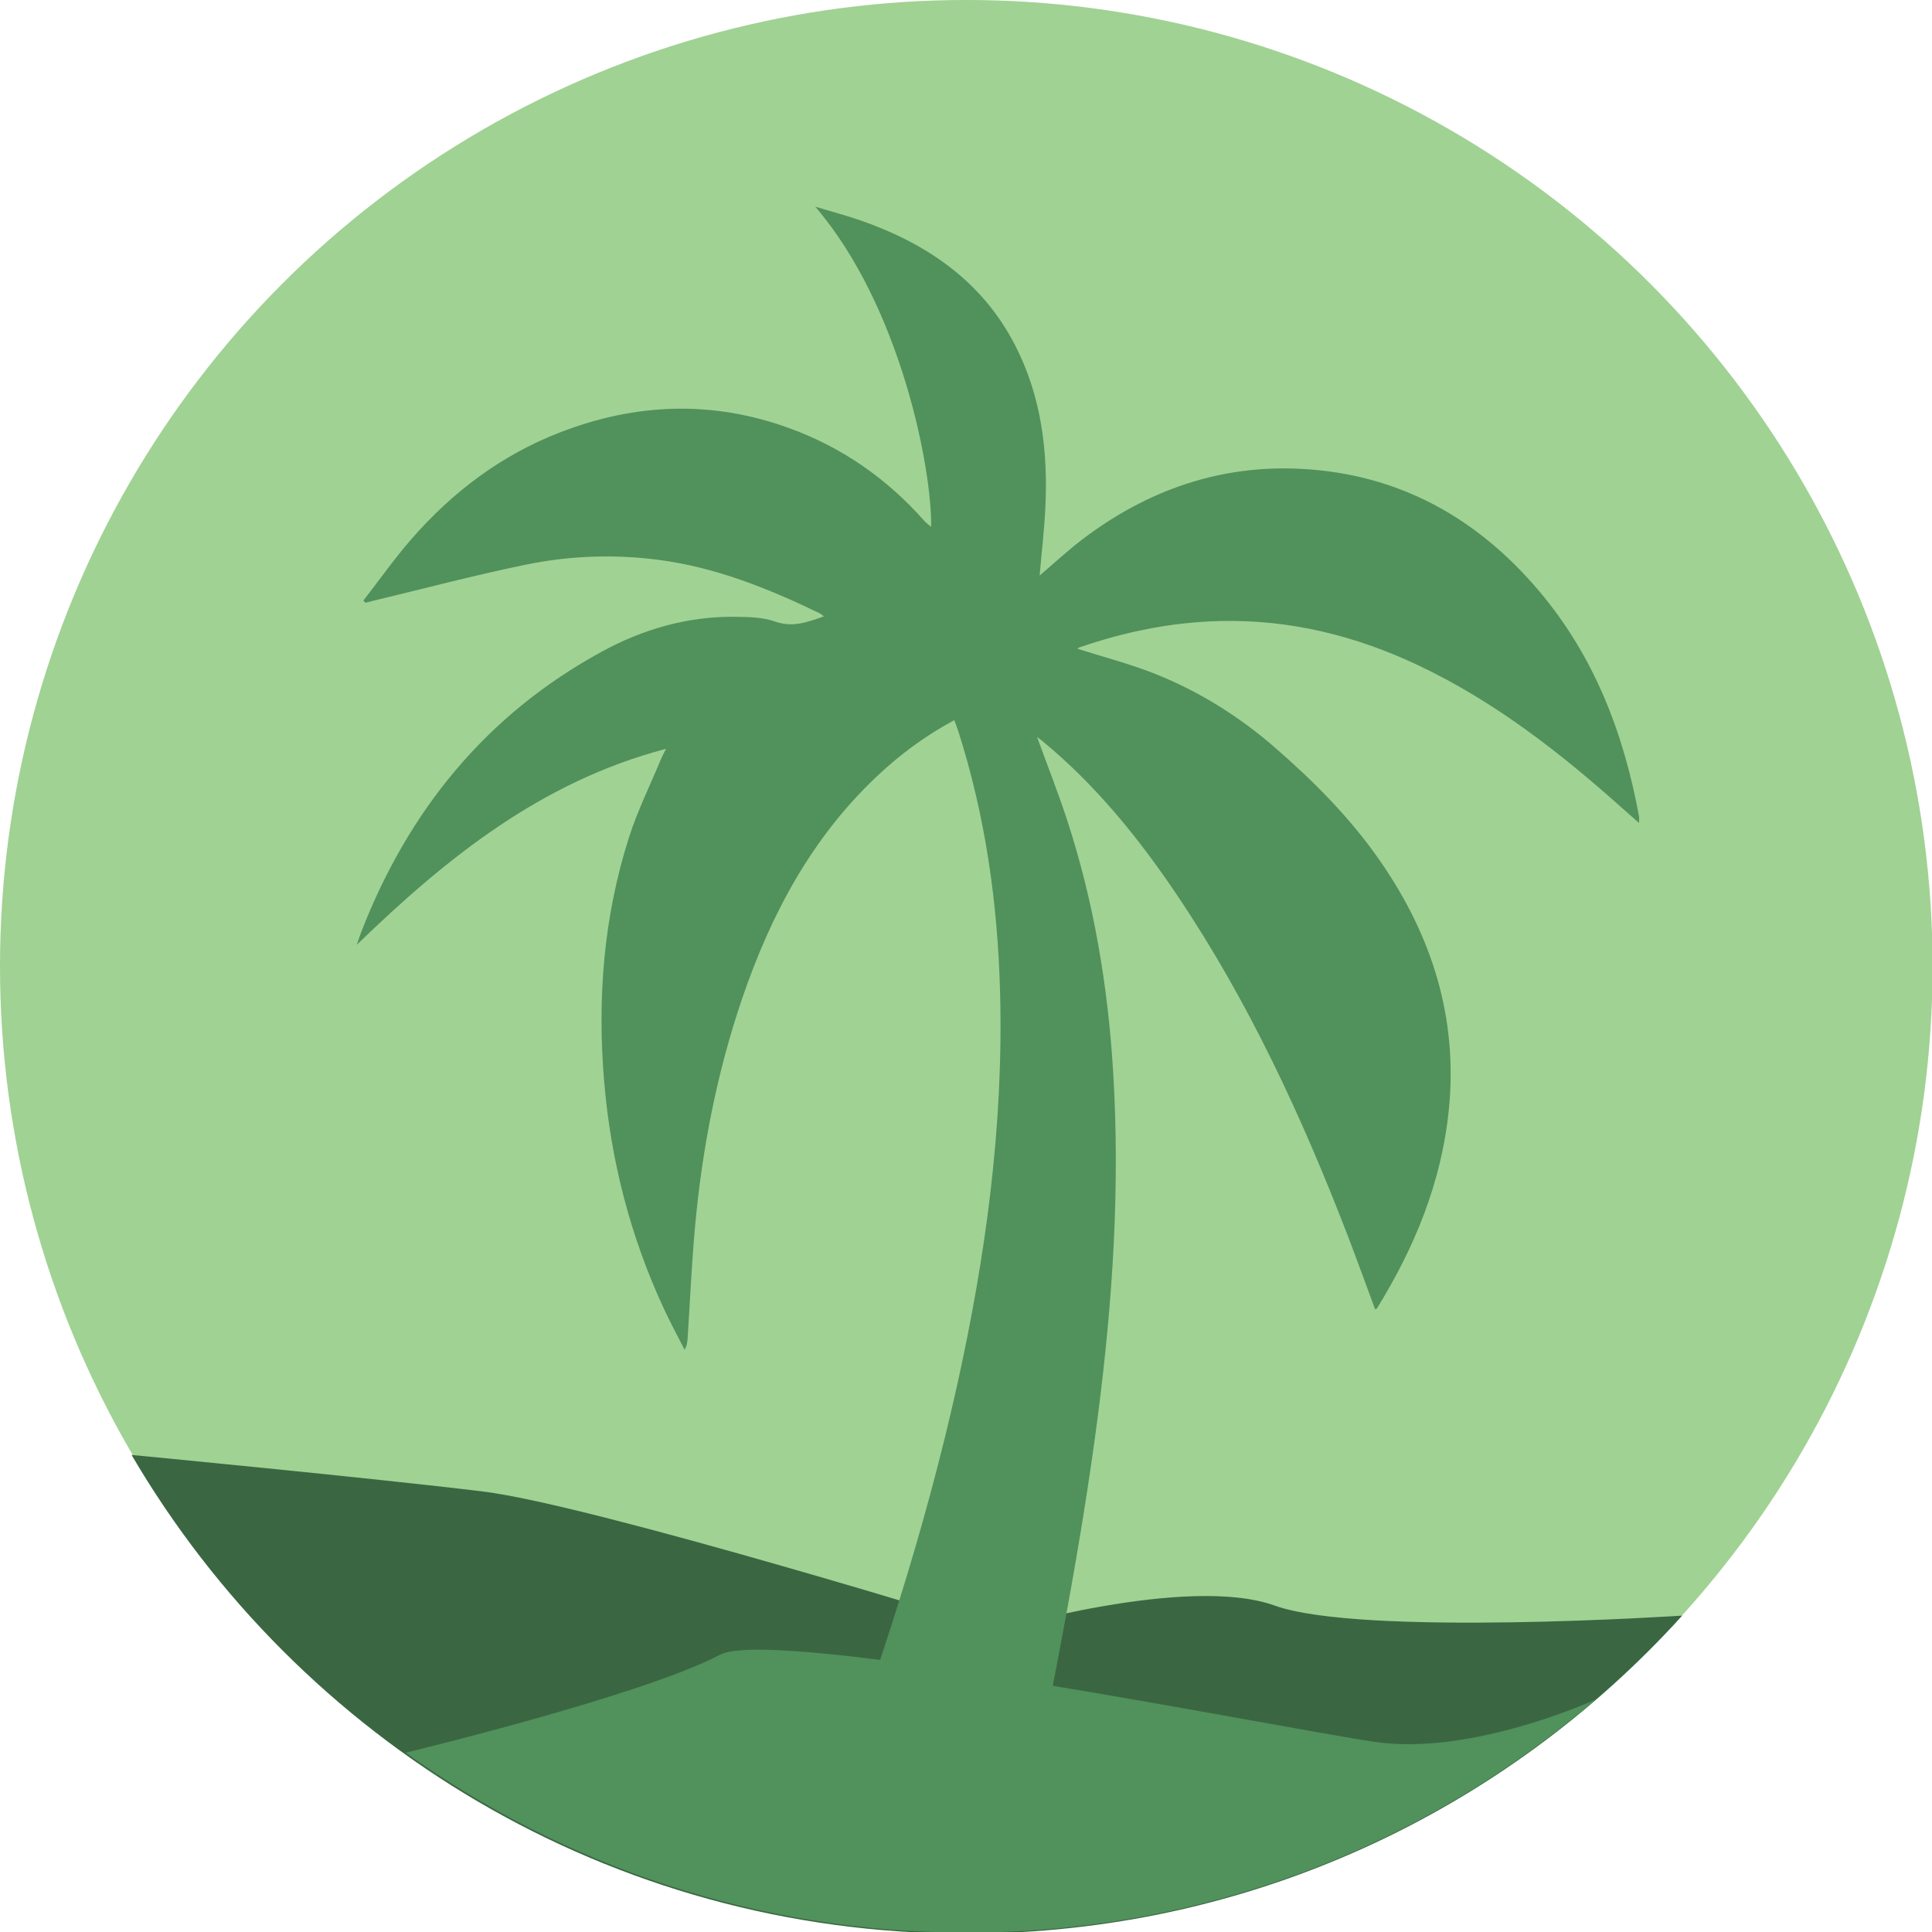 <?xml version="1.0" encoding="utf-8"?>
<!-- Generator: Adobe Illustrator 16.0.0, SVG Export Plug-In . SVG Version: 6.00 Build 0)  -->
<!DOCTYPE svg PUBLIC "-//W3C//DTD SVG 1.1//EN" "http://www.w3.org/Graphics/SVG/1.1/DTD/svg11.dtd">
<svg version="1.1" id="Layer_1" xmlns="http://www.w3.org/2000/svg" xmlns:xlink="http://www.w3.org/1999/xlink" x="0px" y="0px"
	 width="108px" height="108px" viewBox="0 0 108 108" enable-background="new 0 0 108 108" xml:space="preserve">
<circle fill="#A0D293" cx="54.016" cy="54.015" r="54.016"/>
<path fill="#3A6742" d="M53.982,108.092c15.887,0,30.17-6.861,40.055-17.778c0,0-17.912,1.187-22.787-0.563
	s-15.463,1.375-15.463,1.375s-22.64-7-28.787-7.75S7.354,81.332,7.354,81.332C16.729,97.336,34.095,108.092,53.982,108.092z"/>
<rect x="113.5" y="4.672" fill="#EF5756" width="15.42" height="8.095"/>
<rect x="113.5" y="17.06" fill="#EC9847" width="15.42" height="8.94"/>
<rect x="114.394" y="31.174" fill="#C3E7EB" width="14.526" height="7.598"/>
<rect x="116.182" y="45.52" fill="#5BA367" width="15.42" height="11.095"/>
<rect x="117.132" y="61.88" fill="#68B7C0" width="21.118" height="8.269"/>
<g>
	<g id="XMLID_3_">
		<g>
			<path fill="#8465AC" d="M13.525-17.447c2.155-0.122,4.083-0.794,5.833-2.086c1.386,3.571,2.764,7.117,4.17,10.735
				c-1.305-0.569-2.543-1.102-3.775-1.653c-0.227-0.1-0.313-0.088-0.417,0.159c-0.526,1.243-1.074,2.475-1.646,3.783
				C16.292-10.179,14.916-13.793,13.525-17.447z"/>
			<path fill="#8465AC" d="M13.004-18.495c-5.192,0.002-9.361-4.159-9.374-9.353c-0.015-5.198,4.159-9.39,9.359-9.399
				c5.194-0.01,9.375,4.161,9.389,9.37C22.393-22.685,18.208-18.497,13.004-18.495z M10.016-24.423
				c-0.21,0.559-0.418,1.121-0.648,1.738c0.122-0.069,0.191-0.107,0.258-0.149c1.031-0.677,2.066-1.348,3.09-2.038
				c0.208-0.141,0.348-0.157,0.566-0.008c1.037,0.701,2.086,1.379,3.132,2.063c0.054,0.037,0.116,0.064,0.223,0.123
				c-0.503-1.342-0.978-2.622-1.465-3.898c-0.07-0.184-0.036-0.273,0.128-0.38c0.947-0.619,1.886-1.252,2.826-1.879
				c-0.004-0.019-0.009-0.038-0.014-0.056c-0.081,0-0.163,0-0.244,0c-1.016,0-2.032-0.005-3.048,0.004
				c-0.193,0.002-0.279-0.061-0.345-0.239c-0.448-1.219-0.909-2.434-1.367-3.649c-0.027-0.072-0.061-0.141-0.106-0.247
				c-0.036,0.082-0.055,0.119-0.07,0.156c-0.468,1.247-0.941,2.493-1.402,3.744c-0.066,0.18-0.152,0.238-0.344,0.235
				c-1.033-0.009-2.065-0.004-3.098-0.003c-0.068,0-0.136,0.007-0.265,0.017c1.006,0.672,1.952,1.309,2.905,1.935
				c0.15,0.098,0.176,0.18,0.112,0.344C10.559-25.885,10.289-25.154,10.016-24.423z"/>
			<path fill="#8465AC" d="M12.584-17.445c-1.388,3.644-2.762,7.254-4.166,10.938c-0.604-1.384-1.18-2.702-1.774-4.06
				C5.296-9.979,3.972-9.404,2.583-8.801c1.403-3.61,2.78-7.156,4.168-10.728C8.479-18.202,10.424-17.583,12.584-17.445z"/>
		</g>
		<g>
		</g>
	</g>
</g>
<g>
	<g id="XMLID_5_">
		<g>
			<path fill="#C6CE5B" d="M76.734-8.798c-1.307-0.568-2.545-1.102-3.775-1.652c-0.227-0.1-0.313-0.088-0.416,0.159
				c-0.527,1.243-1.074,2.475-1.646,3.783c-1.398-3.67-2.775-7.285-4.166-10.938c2.154-0.122,4.082-0.794,5.832-2.086
				C73.949-15.962,75.328-12.417,76.734-8.798z"/>
			<path fill="#C6CE5B" d="M66.194-37.246c5.194-0.01,9.376,4.162,9.39,9.37c0.014,5.191-4.172,9.38-9.375,9.382
				c-5.191,0.002-9.361-4.159-9.373-9.353C56.82-33.045,60.994-37.236,66.194-37.246z M65.92-24.873
				c0.208-0.141,0.348-0.157,0.566-0.008c1.036,0.701,2.086,1.379,3.132,2.063c0.054,0.037,0.116,0.064,0.224,0.123
				c-0.504-1.342-0.979-2.622-1.467-3.898c-0.068-0.184-0.035-0.273,0.129-0.38c0.947-0.619,1.885-1.252,2.826-1.879
				c-0.004-0.019-0.01-0.038-0.014-0.056c-0.082,0-0.162,0-0.244,0c-1.016,0-2.031-0.005-3.047,0.004
				c-0.193,0.002-0.279-0.061-0.346-0.239c-0.447-1.219-0.909-2.434-1.366-3.649c-0.027-0.072-0.061-0.141-0.106-0.247
				c-0.037,0.082-0.055,0.119-0.07,0.156c-0.469,1.247-0.941,2.493-1.401,3.744c-0.067,0.18-0.152,0.237-0.344,0.235
				c-1.032-0.009-2.065-0.004-3.099-0.003c-0.066,0-0.135,0.007-0.264,0.017c1.006,0.672,1.951,1.309,2.904,1.935
				c0.15,0.098,0.178,0.18,0.113,0.344c-0.283,0.727-0.553,1.458-0.826,2.188c-0.211,0.559-0.419,1.122-0.648,1.738
				c0.121-0.07,0.191-0.107,0.258-0.15C63.861-23.512,64.896-24.183,65.92-24.873z"/>
			<path fill="#C6CE5B" d="M59.956-19.529c1.727,1.327,3.673,1.946,5.833,2.083c-1.387,3.644-2.762,7.254-4.165,10.938
				c-0.604-1.383-1.181-2.702-1.774-4.06c-1.349,0.588-2.674,1.163-4.062,1.767C57.19-12.411,58.568-15.957,59.956-19.529z"/>
		</g>
		<g>
		</g>
	</g>
</g>
<g>
	<path fill="#AFA934" d="M175.578,50.706c0,0,4.247-10.8,5.593-12.512c5.252-3.894,5.252-3.894,12.364-5.493
		c7.113-1.597,15.245,1.225,15.245,1.225s-2.84,8.846-5.79,12.085c-2.952,3.237-11.009,4.948-15.232,5.975
		C183.535,53.017,175.578,50.706,175.578,50.706z"/>
	<path fill="#AFA934" d="M175.168,54.152c0,0,0.733-11.58,0.238-13.702c-3.105-5.753-3.105-5.753-8.868-10.215
		c-5.765-4.462-14.327-5.353-14.327-5.353s-1.178,9.218,0.122,13.4c1.301,4.183,7.872,9.146,11.261,11.869
		C166.984,52.874,175.168,54.152,175.168,54.152z"/>
	<polygon fill="#AFA934" points="174.543,50.183 176.316,50.183 175.431,66.098 176.316,73.559 178.683,88.347 176.613,88.347 
		174.543,74.448 172.474,66.098 	"/>
</g>
<path fill="#51915C" d="M22.671,97.977c8.845,6.322,19.667,10.055,31.367,10.055c13.431,0,25.708-4.914,35.16-13.027
	c0,0-6.904,3.164-12.323,2.371c-5.418-0.792-33.592-6.472-36.625-4.875C35.872,94.803,22.671,97.977,22.671,97.977z"/>
<circle fill="#E1E54F" cx="-65.276" cy="45.519" r="53.391"/>
<path fill="#A4A837" d="M-53.547,212.843c8.742,6.249,19.439,9.938,31.004,9.938c13.276,0,25.411-4.857,34.753-12.877
	c0,0-9.454-7.904-15.644-5.404s-4.645,5.899-10,5.116s-13.644-6.449-22.5-5.116S-53.547,212.843-53.547,212.843z"/>
<g>
	<g id="XMLID_1_">
		<g>
			<path fill="#41374A" d="M102.36,227.831c1.43,0.858,2.79,1.793,4.716,1.748c-0.813-1.702-1.567-3.281-2.347-4.911
				C103.923,225.746,103.16,226.763,102.36,227.831z M107.081,225.663c0.93,1.505,1.825,3.034,2.853,4.468
				c0.75,1.05,1.638,0.953,2.126-0.237c0.568-1.385,0.935-2.846,1.387-4.273c-0.072-0.06-0.146-0.12-0.217-0.178
				c-2.343,0.263-4.565-0.154-6.858-1.229C106.667,224.822,106.835,225.266,107.081,225.663z M120.746,230.428
				c-1.636-1.853-2.601-3.967-2.979-6.341c-1.212,0.163-1.775,0.657-2.003,1.716c-0.248,1.13-0.577,2.251-0.727,3.396
				c-0.14,1.052-0.172,2.134-0.098,3.189c0.056,0.798,0.651,1.122,1.423,0.866C118.052,232.702,119.431,231.652,120.746,230.428z
				 M81.853,219.041c0-0.485-0.12-0.817-0.478-1.134c-1.766-1.569-2.959-3.502-3.56-5.788c-0.883-3.37-0.416-6.549,1.399-9.529
				c0.882-1.441,2.06-2.592,3.406-3.596c0.188-0.14,0.356-0.451,0.352-0.681c-0.089-3.306,0.917-6.215,3.154-8.66
				c2.18-2.38,4.896-3.709,8.131-3.901c0.757-0.046,1.518-0.007,2.287-0.007c0.052-0.207,0.089-0.352,0.123-0.5
				c1.174-4.865,4.176-7.957,9.003-9.278c0.456-0.126,0.918-0.231,1.379-0.346c0.878,0,1.755,0,2.634,0
				c0.102,0.036,0.199,0.092,0.303,0.107c3.041,0.45,5.612,1.779,7.62,4.125c0.523,0.609,0.964,1.282,1.459,1.945
				c0.129-0.065,0.244-0.122,0.357-0.183c3.055-1.627,6.264-1.975,9.539-0.9c3.238,1.059,5.673,3.146,7.109,6.279
				c0.323,0.71,0.726,1.033,1.508,1.175c2.455,0.442,4.614,1.549,6.323,3.377c3.265,3.481,4.263,7.549,2.884,12.143
				c-0.155,0.521-0.026,0.849,0.28,1.241c2.163,2.778,2.987,5.947,2.365,9.39c-0.772,4.28-3.218,7.339-7.217,9.129
				c-0.243,0.105-0.448,0.435-0.536,0.706c-0.329,1.016-0.502,2.094-0.914,3.069c-1.088,2.565-2.895,4.499-5.36,5.82
				c-3.096,1.657-6.312,1.818-9.601,0.755c-1.007-0.325-1.949-0.849-2.939-1.292c-0.047,0.037-0.12,0.088-0.178,0.151
				c-1.557,1.599-3.115,3.197-4.656,4.808c-0.121,0.125-0.174,0.344-0.207,0.526c-0.203,1.19-0.439,2.371-0.58,3.568
				c-0.248,2.152-0.527,4.317-0.095,6.48c0.655,3.326,1.34,6.649,2.011,9.976c-4.825,0-9.651,0-14.478,0
				c0.109-0.557,0.214-1.115,0.329-1.669c0.596-2.784,1.298-5.547,1.759-8.354c0.788-4.801,0.146-9.624-0.05-14.436
				c-0.014-0.317-0.12-0.445-0.468-0.472c-0.477-0.037-0.993-0.071-1.405-0.283c-1.529-0.789-3.049-1.604-4.516-2.502
				c-0.601-0.369-1.052-0.504-1.731-0.196c-2.805,1.266-5.707,1.324-8.588,0.348C85.114,228.789,81.853,224.182,81.853,219.041z"/>
		</g>
		<g>
		</g>
	</g>
</g>
<g>
	<g id="XMLID_2_">
		<g>
			<path fill="#51915C" d="M41.49,55.809c-1.42,4.164-2.25,8.461-2.644,12.836c-0.184,2.05-0.273,4.106-0.407,6.16
				c-0.012,0.204-0.032,0.404-0.17,0.646c-0.383-0.754-0.789-1.5-1.146-2.268c-1.884-4.048-2.979-8.303-3.352-12.751
				c-0.388-4.624-0.027-9.169,1.381-13.594c0.477-1.501,1.185-2.928,1.791-4.387c0.075-0.182,0.171-0.354,0.289-0.592
				c-6.965,1.828-12.278,6.1-17.286,10.954c0.081-0.233,0.152-0.471,0.242-0.702c2.642-6.804,6.991-12.159,13.448-15.681
				c2.307-1.259,4.789-1.976,7.439-1.952c0.757,0.007,1.558,0.023,2.257,0.268c0.974,0.343,1.792,0.039,2.725-0.292
				c-0.109-0.079-0.173-0.142-0.25-0.178c-2.88-1.39-5.825-2.575-9.032-2.986c-2.476-0.318-4.947-0.224-7.374,0.273
				c-2.896,0.593-5.757,1.355-8.633,2.044c-0.114,0.027-0.225,0.058-0.338,0.088c-0.039-0.041-0.078-0.083-0.116-0.124
				c0.89-1.147,1.729-2.339,2.681-3.431c2.291-2.629,5.013-4.689,8.284-5.959c4.262-1.656,8.562-1.817,12.887-0.23
				c2.939,1.079,5.423,2.813,7.493,5.156c0.12,0.137,0.275,0.241,0.393,0.342c0.047-3.236-1.701-12.329-6.478-17.895
				c0.956,0.288,1.78,0.503,2.581,0.785c3.696,1.298,6.761,3.397,8.598,6.976c1.47,2.864,1.838,5.95,1.68,9.118
				c-0.063,1.245-0.209,2.485-0.318,3.74c0.82-0.696,1.6-1.425,2.446-2.064c3.608-2.723,7.667-4.141,12.203-3.898
				c5.418,0.288,9.797,2.72,13.266,6.821c3.087,3.645,4.734,7.951,5.592,12.596c0.014,0.079,0.002,0.162,0.002,0.377
				c-0.349-0.307-0.631-0.553-0.909-0.802c-3.477-3.112-7.137-5.97-11.381-7.988c-3.527-1.677-7.231-2.596-11.153-2.499
				c-2.693,0.065-5.307,0.599-7.851,1.477c-0.05,0.017-0.087,0.069-0.094,0.074c1.459,0.466,2.964,0.849,4.392,1.424
				c2.436,0.98,4.641,2.359,6.634,4.091c2.186,1.9,4.21,3.932,5.866,6.316c2.919,4.2,4.382,8.805,3.861,13.95
				c-0.408,4.033-1.907,7.675-4.016,11.09c-0.009,0.019-0.035,0.02-0.103,0.053c-0.519-1.396-1.021-2.793-1.554-4.178
				c-2.553-6.617-5.521-13.027-9.488-18.933c-2.156-3.21-4.57-6.197-7.572-8.668c-0.076-0.062-0.153-0.119-0.286-0.219
				c0.585,1.608,1.186,3.127,1.692,4.677c1.489,4.563,2.27,9.258,2.563,14.04c0.396,6.438-0.027,12.836-0.852,19.221
				c-0.935,7.224-2.354,14.363-3.791,21.499c-0.26,1.29-0.278,1.286-1.607,1.286c-3.295,0-6.589,0-9.991,0
				c0.09-0.273,0.155-0.492,0.236-0.709c2.901-7.764,5.474-15.631,7.275-23.734c1.611-7.254,2.611-14.579,2.409-22.031
				c-0.133-4.96-0.819-9.835-2.337-14.573c-0.063-0.191-0.135-0.378-0.221-0.614c-1.624,0.873-3.053,1.933-4.354,3.166
				C45.356,46.861,43.085,51.136,41.49,55.809z"/>
		</g>
		<g>
		</g>
	</g>
</g>
</svg>
